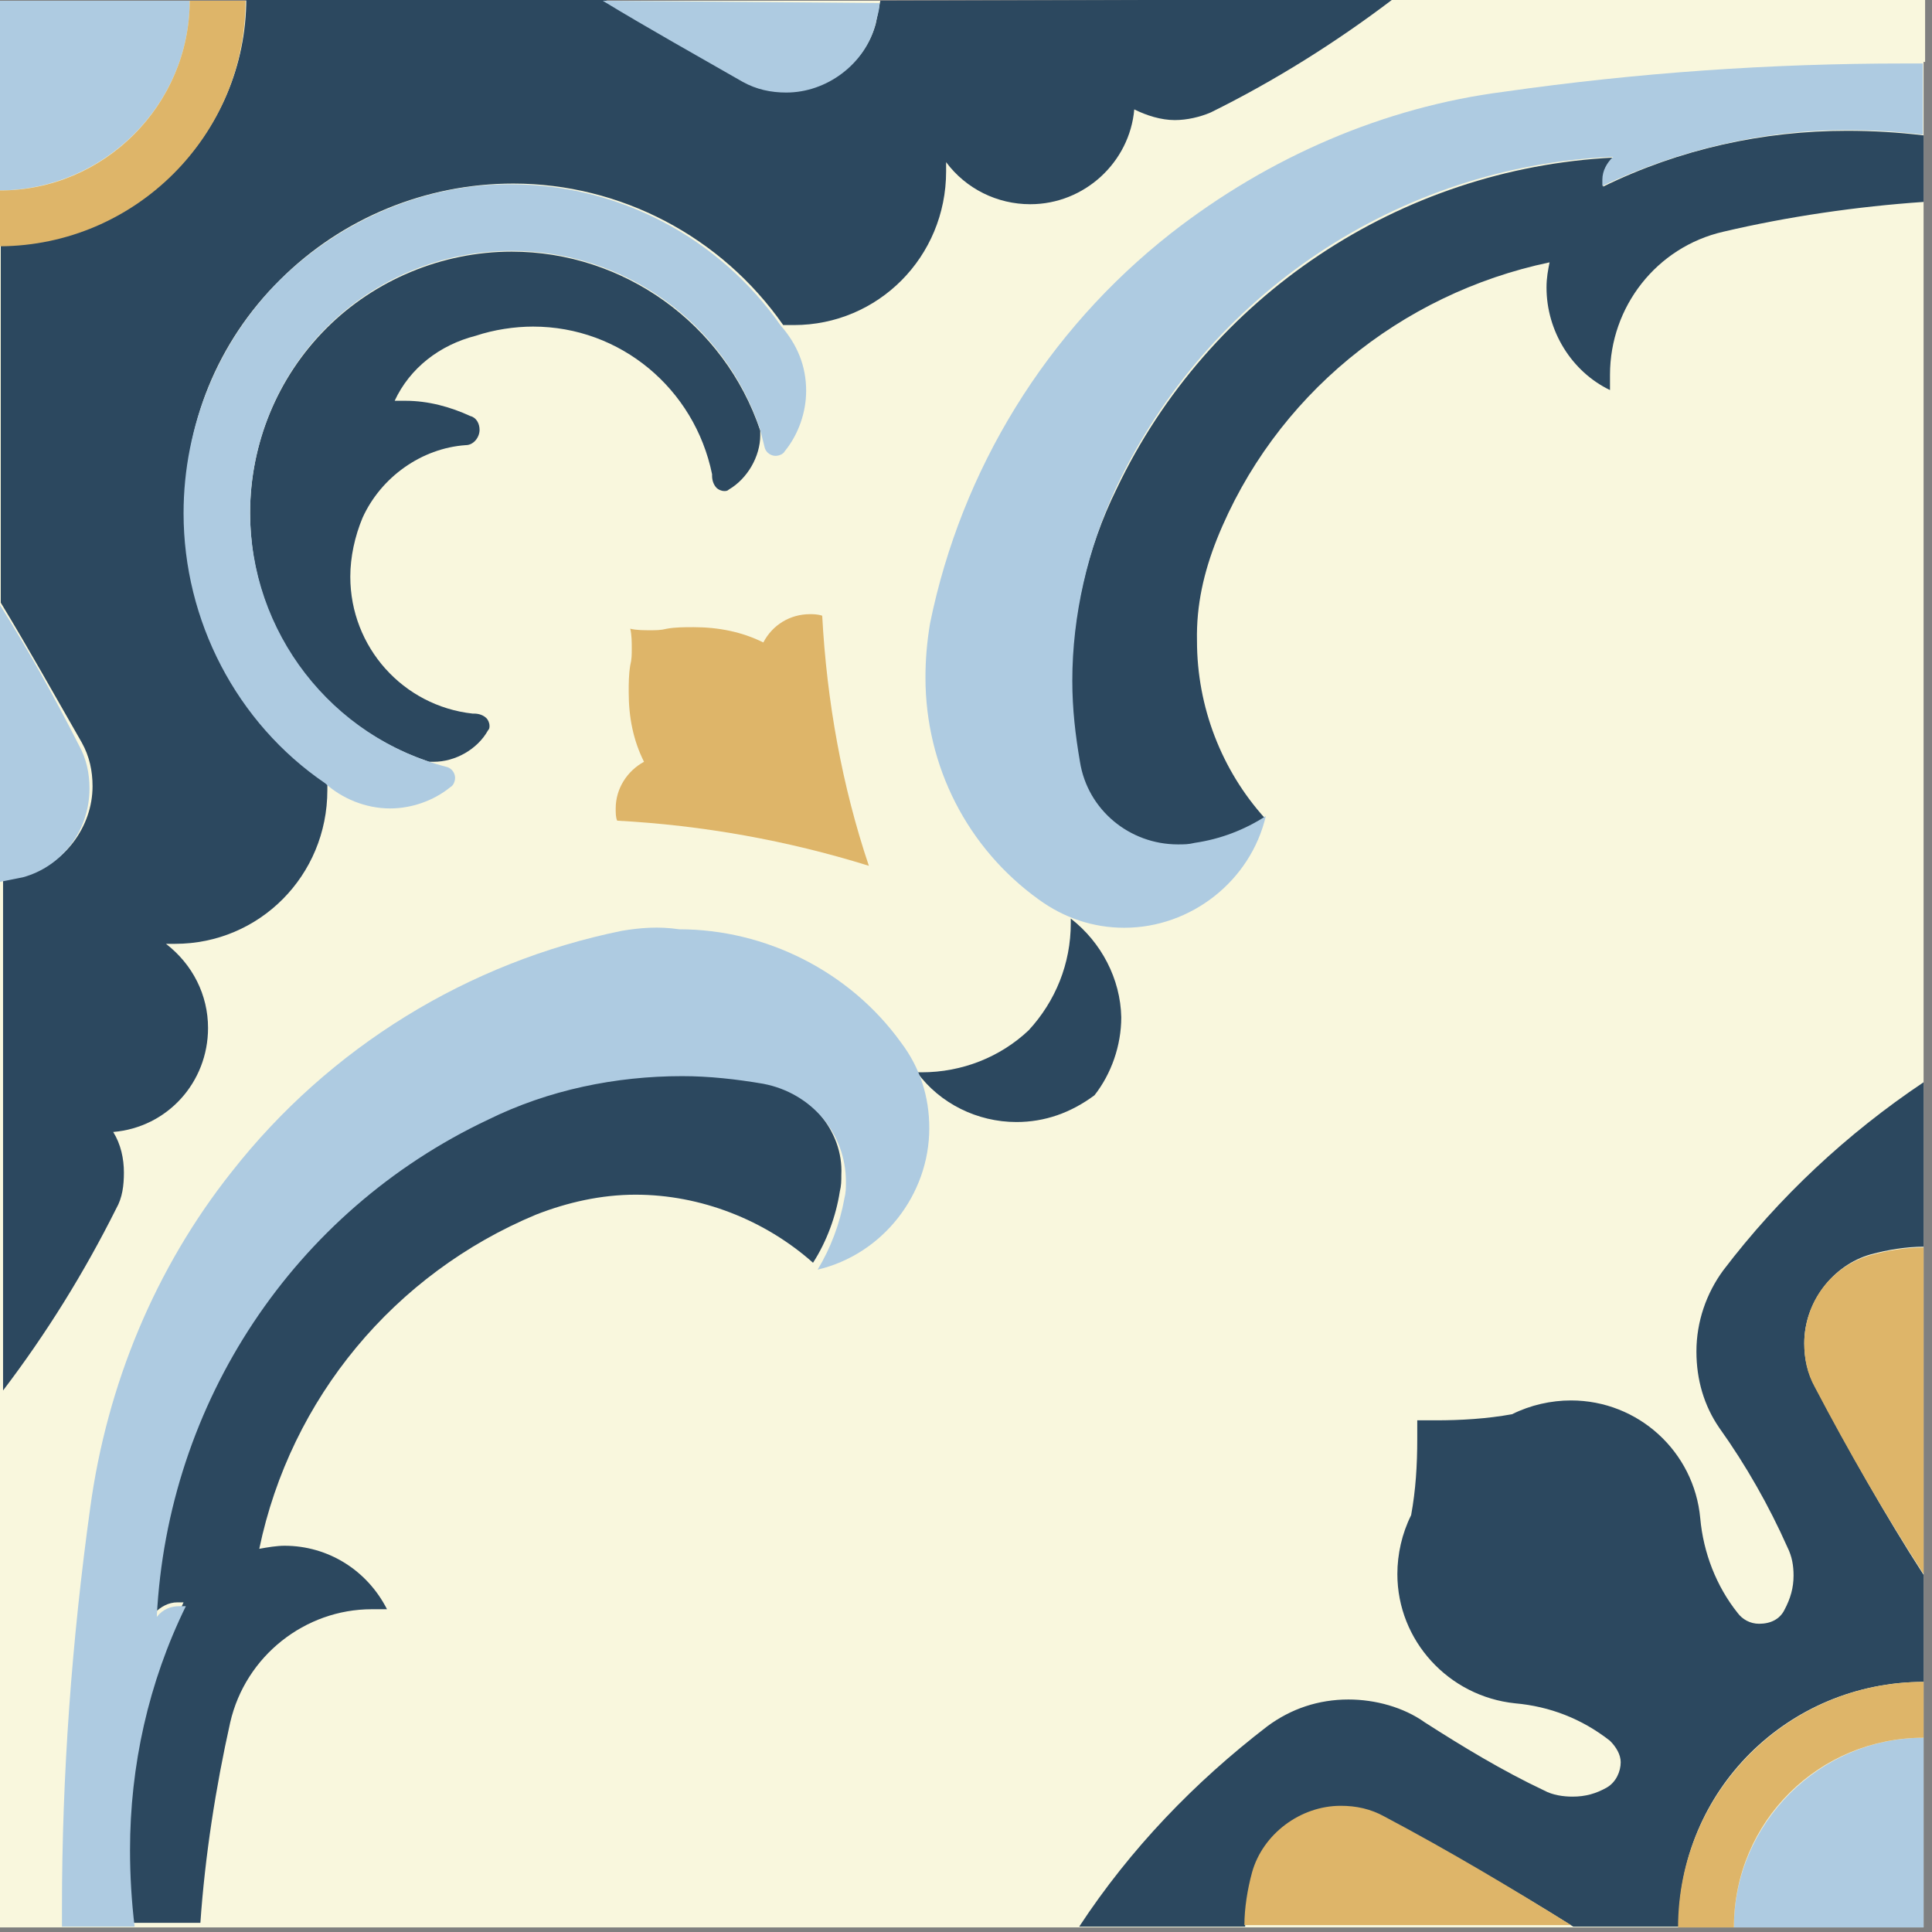 <svg version="1.1" xmlns:x="&amp;ns_extend;" xmlns:i="&amp;ns_ai;" xmlns:graph="&amp;ns_graphs;" xmlns="http://www.w3.org/2000/svg" xmlns:xlink="http://www.w3.org/1999/xlink" x="0px" y="0px" viewBox="-1291 1292.1 252.6 252.6" style="enable-background:new -1291 1292.1 252.6 252.6;" xml:space="preserve">
<rect x="-1291" y="1292.1" width="252.6" height="252.6" fill="#808080" stroke="none"/>
<style type="text/css">
	.ladsvg-4806-st0{fill:#F9F7DD;}
	.ladsvg-4806-st1{fill:#AECBE1;}
	.ladsvg-4806-st2{fill:#2C485F;}
	.ladsvg-4806-st3{fill:#DEB569;}
</style>
<g id="Layer_1">
	<rect x="-1291" y="1292.2" class="ladsvg-4806-st0" width="251.5" height="251.9"></rect>
	<path class="ladsvg-4806-st0" d="M-1169.5,1373.6c4.1-20.1,15.2-38.4,31.5-51l0,0c12.8-10,27.8-16.5,43.9-18.7l0,0c17.3-2.4,34.7-3.7,52.4-3.7
		c0.8,0,1.6,0,2.4,0l0,0v-8.1h-69.9c-7.5,5.7-15.4,10.6-23.8,14.8l0,0c-1.4,0.8-3,1-4.7,1c-1.8,0-3.7-0.4-5.3-1.4l0,0
		c-0.6,7.1-6.5,12.4-13.6,12.4c-4.3,0-8.3-2-11-5.5l0,0c0,0.4,0,0.8,0,1.2c0,11-8.9,20.1-19.9,20.1c-0.4,0-0.8,0-1.4,0l0,0
		c2,2.2,3.3,5.3,3.3,8.5c0,2.8-1,5.7-2.8,7.9l0,0c-0.2,0.4-0.8,0.6-1.2,0.6c-0.8,0-1.4-0.6-1.6-1.2l0,0c-0.2-0.8-0.4-1.4-0.6-2.2
		l0,0c0,0.2,0,0.4,0,0.6c0,2.8-1.4,5.5-3.9,7.1l0,0c-0.2,0.2-0.4,0.2-0.8,0.2s-1-0.2-1.2-0.6l0,0c-0.2-0.4-0.4-0.8-0.4-1.4v-0.2l0,0
		c-2.2-11.2-12-19.3-23.4-19.3c-2.6,0-5.1,0.4-7.5,1.2l0,0c-4.5,1.2-8.3,4.3-10.6,8.5l0,0c0.4,0,0.8,0,1.4,0c3,0,5.9,0.6,8.5,2l0,0
		c0.8,0.4,1.2,1,1.2,1.8c0,1-0.8,2-1.8,2l0,0c-5.9,0.4-11.2,4.3-13.4,9.8l0,0c-1.2,2.4-1.6,5.1-1.6,7.7c0,9.1,6.9,16.9,16,17.9l0,0
		h0.2c0.4,0,1,0.2,1.4,0.4l0,0c0.4,0.2,0.6,0.6,0.6,1.2c0,0.2,0,0.6-0.2,0.8l0,0c-1.4,2.4-4.3,3.9-7.1,3.9c-0.2,0-0.4,0-0.6,0l0,0
		c0.6,0.2,1.4,0.4,2.2,0.6l0,0c0.8,0.2,1.2,0.8,1.2,1.6c0,0.4-0.2,1-0.6,1.2l0,0c-2.2,1.8-5.1,2.8-7.9,2.8c-3,0-6.1-1.2-8.5-3.3l0,0
		c0,0.4,0,0.8,0,1.4c0,11-8.9,20.1-19.9,20.1c-0.4,0-0.8,0-1.2,0l0,0c3.5,2.6,5.5,6.7,5.5,11c0,7.1-5.5,13-12.4,13.6l0,0
		c0.8,1.6,1.4,3.5,1.4,5.3c0,1.6-0.4,3.3-1,4.7l0,0c-4.1,8.3-9.1,16.3-14.8,23.8l0,0v69.1h8.1c0-0.8,0-1.6,0-2.4
		c0-17.5,1.2-34.9,3.7-52.4l0,0c2.2-16,8.5-31.3,18.7-43.9l0,0c12.8-16.3,30.9-27.4,51-31.5l0,0c2.4-0.4,4.7-0.6,7.1-0.6
		c11.6,0,22.3,5.5,29,14.8l0,0c1,1.4,1.8,2.8,2.4,4.3l0,0c0.2,0,0.4,0,0.6,0c5.3,0,10.2-2,14-5.5l0,0c3.5-3.9,5.5-8.7,5.5-14
		c0-0.2,0-0.4,0-0.6l0,0c-1.6-0.6-3-1.4-4.3-2.4l0,0c-9.3-6.7-14.8-17.7-14.8-29C-1170.1,1378.3-1169.9,1375.8-1169.5,1373.6
		L-1169.5,1373.6z"></path>
	<path class="ladsvg-4806-st1" d="M-1266.2,1292.2h-24.8v24.8C-1277.4,1316.9-1266.2,1305.8-1266.2,1292.2L-1266.2,1292.2z"></path>
	<path class="ladsvg-4806-st2" d="M-1254.4,1328.7c8.1-8.1,19.1-12.6,30.5-12.6c14,0,27.2,6.9,35.3,18.5l0,0c0.4,0,0.8,0,1.4,0
		c11,0,19.9-8.9,19.9-20.1c0-0.4,0-0.8,0-1.2l0,0c2.6,3.5,6.7,5.5,11,5.5c7.1,0,13-5.5,13.6-12.4l0,0c1.6,0.8,3.5,1.4,5.3,1.4
		c1.6,0,3.3-0.4,4.7-1l0,0c8.3-4.1,16.3-9.1,23.8-14.8l0,0l-67,0.2c-0.2,1-0.4,2-0.6,3l0,0c-1.4,5.1-6.1,8.7-11.6,8.7
		c-2,0-3.9-0.4-5.7-1.4l0,0c-6.3-3.3-12.4-6.9-18.3-10.6l0,0h-46.7c0,17.7-14.4,32.1-32.1,32.1l0,0v46.9c3.7,6.1,7.1,12.2,10.6,18.3
		l0,0c1,1.8,1.4,3.7,1.4,5.7c0,5.3-3.7,10.2-8.7,11.6l0,0c-1,0.2-2,0.6-3,0.6l0,0v66.8c5.7-7.5,10.6-15.4,14.8-23.8l0,0
		c0.8-1.4,1-3,1-4.7c0-1.8-0.4-3.7-1.4-5.3l0,0c7.1-0.6,12.4-6.5,12.4-13.6c0-4.3-2-8.3-5.5-11l0,0c0.4,0,0.8,0,1.2,0
		c11,0,19.9-8.9,19.9-20.1c0-0.4,0-0.8,0-1.4l0,0c-11.6-8.1-18.5-21.3-18.5-35.3C-1267,1347.8-1262.6,1336.8-1254.4,1328.7
		L-1254.4,1328.7z"></path>
	<path class="ladsvg-4806-st2" d="M-1230.1,1350.3c1,0,1.8-1,1.8-2c0-0.8-0.4-1.6-1.2-1.8l0,0c-2.6-1.2-5.5-2-8.5-2c-0.4,0-0.8,0-1.4,0l0,0
		c2-4.3,5.9-7.3,10.6-8.5l0,0c2.4-0.8,5.1-1.2,7.5-1.2c11.4,0,21.1,8.1,23.4,19.3l0,0v0.2c0,0.6,0.2,1.2,0.6,1.6l0,0
		c0.2,0.2,0.6,0.4,1,0.4c0.2,0,0.4,0,0.6-0.2l0,0c2.4-1.4,4.1-4.3,4.1-7.1c0-0.2,0-0.4,0-0.6l0,0c-4.7-14-17.9-23.4-32.5-23.4
		c-9.1,0-17.9,3.7-24.2,10c-6.5,6.5-10,15.2-10,24.2c0,14.8,9.3,27.8,23.4,32.5l0,0c0.2,0,0.4,0,0.6,0c2.8,0,5.7-1.6,7.1-4.1l0,0
		c0.2-0.2,0.2-0.4,0.2-0.6c0-0.4-0.2-0.8-0.4-1l0,0c-0.4-0.4-1-0.6-1.6-0.6h-0.2l0,0c-9.1-1-16-8.7-16-17.9c0-2.6,0.6-5.3,1.6-7.7
		l0,0C-1241.2,1354.5-1235.9,1350.7-1230.1,1350.3L-1230.1,1350.3z"></path>
	<path class="ladsvg-4806-st3" d="M-1183.5,1372.6c-0.6-0.2-1.2-0.2-1.6-0.2c-2.6,0-4.9,1.4-6.1,3.7l0,0c-2.8-1.4-5.9-2-9.1-2
		c-1.2,0-2.4,0-3.5,0.2l0,0c-0.8,0.2-1.4,0.2-2.2,0.2c-0.8,0-1.8,0-2.6-0.2l0,0c0.2,0.8,0.2,1.8,0.2,2.6c0,0.8,0,1.4-0.2,2.2l0,0
		c-0.2,1.2-0.2,2.4-0.2,3.5c0,3.3,0.6,6.3,2,9.1l0,0c-2.2,1.2-3.7,3.5-3.7,6.1c0,0.6,0,1.2,0.2,1.6l0,0c11.2,0.6,22.3,2.6,32.9,5.9
		l0,0C-1180.9,1394.9-1182.9,1383.8-1183.5,1372.6L-1183.5,1372.6z"></path>
	<path class="ladsvg-4806-st2" d="M-1131.9,1362.6c7.5-18.7,24-32.1,43.5-36.2l0,0c-0.2,1-0.4,2-0.4,3.3c0,5.7,3.3,11,8.3,13.4l0,0
		c0-0.6,0-1.2,0-2c0-8.9,6.1-16.7,14.8-18.7l0,0c8.5-2,17.5-3.3,26.2-3.9l0,0v-8.7c-3.3-0.4-6.7-0.6-10-0.6c-11,0-21.9,2.4-31.9,7.3
		l0,0c0-0.2,0-0.6,0-0.8c0-1.2,0.4-2.2,1.4-3l0,0c-28,1.4-53,18.1-65,43.3l0,0c-3.9,7.9-5.9,16.7-5.9,25.4c0,3.5,0.4,7.1,1,10.6l0,0
		c1.2,6.3,6.5,10.8,12.8,10.8c0.8,0,1.4,0,2.2-0.2l0,0c3.3-0.6,6.5-1.8,9.3-3.5l0,0c-5.7-6.3-8.9-14.6-8.9-23.2
		C-1134.6,1371.2-1133.6,1366.9-1131.9,1362.6L-1131.9,1362.6z"></path>
	<path class="ladsvg-4806-st2" d="M-1191.5,1433.3c-3.5-0.6-6.9-1-10.6-1c-8.7,0-17.5,2-25.4,5.7l0,0c-25.4,12-41.8,37-43.3,65l0,0
		c0.8-0.8,1.8-1.4,3-1.4c0.2,0,0.6,0,0.8,0l0,0c-4.7,10-7.3,20.9-7.3,31.9c0,3.3,0.2,6.7,0.6,10l0,0h8.9c0.6-8.7,2-17.7,3.9-26.2
		l0,0c2-8.7,9.8-14.8,18.5-14.8c0.6,0,1.2,0,2,0l0,0c-2.6-5.1-7.7-8.3-13.4-8.3c-1,0-2.2,0.2-3.3,0.4l0,0
		c4.1-19.7,17.7-36,36.2-43.7l0,0c4.1-1.6,8.5-2.6,13-2.6c8.5,0,16.9,3.3,23.2,8.9l0,0c1.8-2.8,3-6.1,3.5-9.3l0,0
		c0.2-0.8,0.2-1.4,0.2-2.2C-1180.7,1440-1185.2,1434.6-1191.5,1433.3L-1191.5,1433.3z"></path>
	<path class="ladsvg-4806-st2" d="M-1151,1412.2c0,0.2,0,0.4,0,0.6c0,5.3-2,10.2-5.5,14l0,0c-3.7,3.5-8.7,5.5-14,5.5c-0.2,0-0.4,0-0.6,0l0,0
		c3,4.1,7.9,6.5,13,6.5c3.7,0,7.1-1.2,10.2-3.5l0,0c2.2-2.8,3.5-6.5,3.5-10.2C-1144.5,1420.1-1147,1415.3-1151,1412.2L-1151,1412.2z
		"></path>
	<path class="ladsvg-4806-st2" d="M-1039.5,1512v-14c-5.1-7.9-9.8-16.3-14.2-24.6l0,0c-1-1.8-1.4-3.7-1.4-5.7c0-5.3,3.7-10.2,8.7-11.6l0,0
		c2.2-0.6,4.7-1,6.9-1l0,0v-21.5c-10,6.7-18.9,15-26.2,24.6l0,0c-2.2,3-3.5,6.7-3.5,10.6c0,3.7,1,7.1,3,10l0,0
		c3.5,4.9,6.5,10.2,8.9,15.6l0,0c0.6,1.2,0.8,2.4,0.8,3.7c0,1.6-0.4,3-1.2,4.5l0,0c-0.6,1.2-1.8,1.8-3.3,1.8c-1.2,0-2.2-0.6-2.8-1.4
		l0,0c-2.8-3.5-4.5-7.9-4.9-12.4l0,0c-0.8-8.7-8.1-15.4-16.9-15.4c-2.6,0-5.3,0.6-7.7,1.8l0,0c-3.3,0.6-6.7,0.8-10,0.8
		c-0.8,0-1.6,0-2.4,0l0,0c0,0.8,0,1.6,0,2.4c0,3.5-0.2,6.7-0.8,10l0,0c-1.2,2.4-1.8,5.1-1.8,7.7c0,8.7,6.7,16,15.4,16.9l0,0
		c4.5,0.4,8.7,2,12.4,4.9l0,0c0.8,0.8,1.4,1.8,1.4,2.8c0,1.2-0.6,2.6-1.8,3.3l0,0c-1.4,0.8-2.8,1.2-4.5,1.2c-1.2,0-2.6-0.2-3.7-0.8
		l0,0c-5.5-2.6-10.6-5.7-15.6-8.9l0,0c-2.8-2-6.5-3-10-3c-3.9,0-7.5,1.2-10.6,3.5l0,0c-9.5,7.3-17.9,16-24.6,26.2l0,0h21.7
		c0-2.4,0.4-4.7,1-6.9l0,0c1.4-5.1,6.1-8.7,11.6-8.7c2,0,3.9,0.4,5.7,1.4l0,0c8.3,4.5,16.5,9.1,24.6,14.2l0,0h13.8
		C-1071.6,1526.2-1057.2,1512-1039.5,1512L-1039.5,1512z"></path>
	<path class="ladsvg-4806-st1" d="M-1039.5,1519.3c-13.6,0-24.8,11.2-24.8,24.8h24.8V1519.3z"></path>
	<path class="ladsvg-4806-st3" d="M-1110,1529.6c-1.8-1-3.7-1.4-5.7-1.4c-5.3,0-10.2,3.7-11.6,8.7l0,0c-0.6,2.2-1,4.7-1,6.9l0,0h42.7
		C-1093.3,1539-1101.5,1534.1-1110,1529.6L-1110,1529.6z"></path>
	<path class="ladsvg-4806-st3" d="M-1039.5,1497.9v-42.7c-2.4,0-4.7,0.4-6.9,1l0,0c-5.1,1.4-8.7,6.1-8.7,11.6c0,2,0.4,3.9,1.4,5.7l0,0
		C-1049.3,1481.9-1044.6,1490-1039.5,1497.9L-1039.5,1497.9z"></path>
	<path class="ladsvg-4806-st3" d="M-1039.5,1519.3v-7.3c-17.7,0-32.1,14.4-32.1,32.1h7.3C-1064.3,1530.2-1053.1,1519.3-1039.5,1519.3
		L-1039.5,1519.3z"></path>
	<path class="ladsvg-4806-st1" d="M-1145.1,1355.9c12-25.4,37-42.1,65-43.3l0,0c-0.8,0.8-1.4,1.8-1.4,3c0,0.2,0,0.6,0,0.8l0,0
		c10-4.7,20.9-7.3,31.9-7.3c3.3,0,6.7,0.2,10,0.6l0,0v-9.3c-0.8,0-1.6,0-2.4,0c-17.5,0-34.9,1.2-52.4,3.7l0,0
		c-15.6,2-30.7,8.5-43.5,18.5l0,0c-16.3,12.8-27.4,30.9-31.5,51l0,0c-0.4,2.4-0.6,4.7-0.6,7.1c0,11.6,5.5,22.3,14.8,29l0,0
		c3.3,2.4,7.1,3.7,11.2,3.7c8.7,0,16.5-6.1,18.5-14.6l0,0c-2.8,1.8-5.9,3-9.3,3.5l0,0c-0.8,0.2-1.4,0.2-2.2,0.2
		c-6.3,0-11.8-4.5-12.8-10.8l0,0c-0.6-3.5-1-6.9-1-10.6C-1150.8,1372.6-1148.8,1363.9-1145.1,1355.9L-1145.1,1355.9z"></path>
	<path class="ladsvg-4806-st1" d="M-1209.7,1413.8c-20.1,4.1-38.2,15.2-51,31.5l0,0c-10,12.6-16.3,27.8-18.5,43.9l0,0
		c-2.4,17.3-3.7,34.9-3.7,52.4c0,0.8,0,1.6,0,2.4l0,0h9.5c-0.4-3.3-0.6-6.7-0.6-10c0-11,2.4-21.9,7.3-31.9l0,0c-0.2,0-0.6,0-0.8,0
		c-1.2,0-2.2,0.4-3,1.4l0,0c1.4-28,17.9-53,43.3-65l0,0c7.9-3.9,16.7-5.7,25.4-5.7c3.5,0,7.1,0.4,10.6,1l0,0
		c6.3,1.2,10.8,6.5,10.8,12.8c0,0.8,0,1.4-0.2,2.2l0,0c-0.6,3.3-1.8,6.5-3.5,9.3l0,0c8.5-2,14.6-9.8,14.6-18.5
		c0-4.1-1.2-7.9-3.7-11.2l0,0c-6.7-9.3-17.7-14.8-29-14.8C-1204.9,1413.2-1207.3,1413.4-1209.7,1413.8L-1209.7,1413.8z"></path>
	<path class="ladsvg-4806-st1" d="M-1254.4,1328.7c-8.1,8.1-12.6,19.1-12.6,30.5c0,14,6.9,27.4,18.5,35.3l0,0c2.2,2,5.3,3.3,8.5,3.3
		c2.8,0,5.7-1,7.9-2.8l0,0c0.4-0.2,0.6-0.8,0.6-1.2c0-0.6-0.4-1.2-1-1.4l0,0c-15.2-3.9-25.8-17.7-25.8-33.3c0-9.1,3.7-17.9,10-24.2
		c6.5-6.5,15.2-10,24.2-10c14.6,0,27.8,9.3,32.5,23.4c0.2,0.8,0.4,1.6,0.6,2.4l0,0c0.2,0.6,0.8,1,1.4,1c0.4,0,1-0.2,1.2-0.6l0,0
		c1.8-2.2,2.8-5.1,2.8-7.9c0-3.3-1.2-6.1-3.3-8.5l0,0c-8.1-11.6-21.3-18.5-35.3-18.5C-1235.3,1316.1-1246.3,1320.8-1254.4,1328.7
		L-1254.4,1328.7z"></path>
	<path class="ladsvg-4806-st1" d="M-1212.2,1292.2c6.1,3.7,12.2,7.1,18.3,10.6l0,0c1.8,1,3.7,1.4,5.7,1.4c5.3,0,10.2-3.7,11.6-8.7l0,0
		c0.2-1,0.6-2,0.6-3l0,0L-1212.2,1292.2z"></path>
	<path class="ladsvg-4806-st1" d="M-1291,1371.2v36.2c1-0.2,2-0.4,3-0.6l0,0c5.1-1.4,8.7-6.1,8.7-11.6c0-2-0.4-3.9-1.4-5.7l0,0
		C-1283.9,1383.2-1287.3,1377.1-1291,1371.2L-1291,1371.2z"></path>
	<path class="ladsvg-4806-st3" d="M-1258.9,1292.2h-7.3c0,13.6-11.2,24.8-24.8,24.8v7.3C-1273.3,1324.2-1258.9,1309.8-1258.9,1292.2
		L-1258.9,1292.2z"></path>
</g>
<g id="Camada_1">
</g>
</svg>